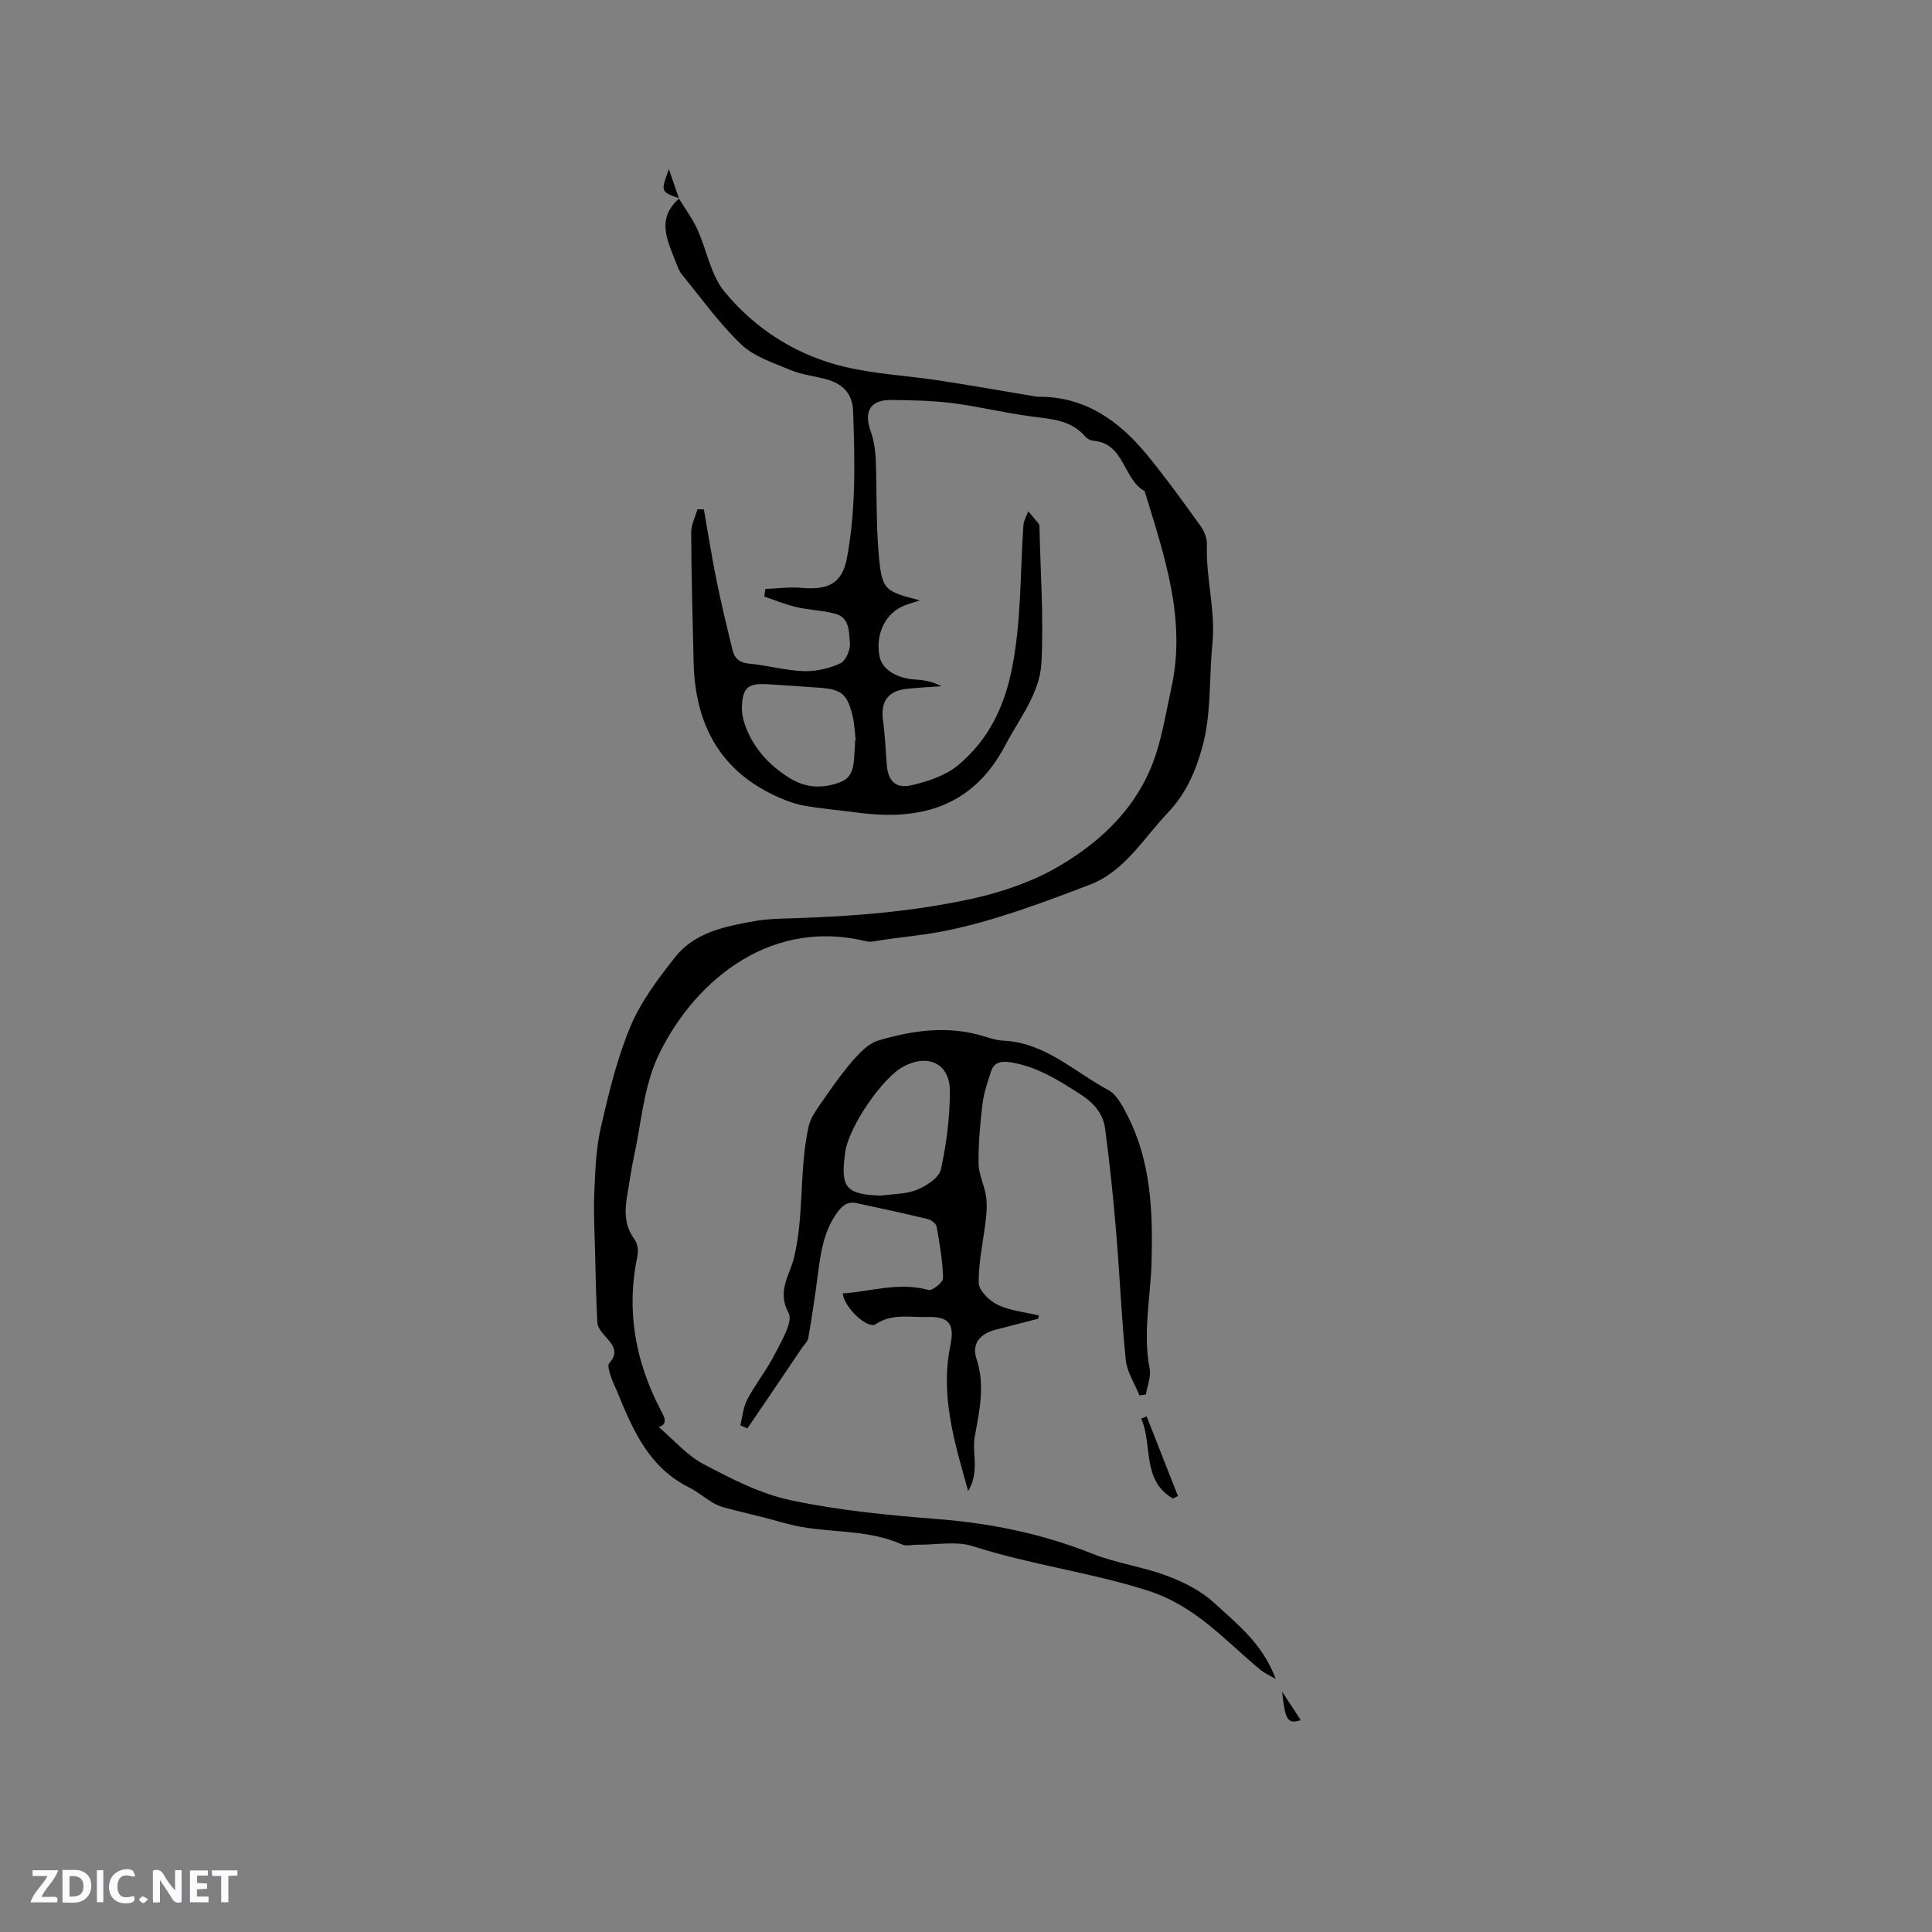<svg enable-background="new 0 0 400 400" viewBox="0 0 400 400" xmlns="http://www.w3.org/2000/svg"><rect x="0" y="0" width="400" height="400" fill="#808080" stroke="none"/><g fill="#fbfafc"><path d="m37.59 393.81c-.92.31-1.52.05-2-.78-.7-1.2-1.52-2.34-2.47-3.78v4.59c-.55.03-.95.05-1.41.07-.03-.37-.06-.64-.06-.91 0-1.91 0-3.81 0-5.7 1.13-.41 1.77-.03 2.29.91.62 1.11 1.38 2.14 2.31 3.19v-4.2h1.35v6.61z"/><path d="m12.94 393.88v-6.75c1.9.19 3.93-.54 5.37 1.29.8 1.01.78 2.88.03 3.97-1.37 1.97-3.4 1.51-5.4 1.49m1.45-1.22c2.04.12 2.92-.58 2.89-2.21-.03-1.51-.98-2.19-2.89-2z"/><path d="m11.81 393.87h-5.49c.68-2.18 2.47-3.48 3.51-5.45h-3.08v-1.21h5.29c-.71 2.13-2.44 3.48-3.47 5.51.86 0 1.63.04 2.39-.01.79-.05 1.14.21.85 1.16"/><path d="m39.33 393.86v-6.61h3.7v1.07h-2.22v1.52c.68.04 1.34.09 2.07.13v1.07c-.72.05-1.38.09-2.1.14v1.48h2.4v1.19h-3.85z"/><path d="m27.71 388.56c-1.15-.3-2.46-.61-3.1.64-.37.73-.41 1.93-.06 2.67.63 1.35 1.99.93 3.17.68.35.94-.01 1.32-.93 1.46-1.62.25-3.05-.27-3.76-1.48-.73-1.24-.6-3.03.31-4.17.88-1.11 2.71-1.7 4-1.16.32.13.44.74.65 1.12-.1.08-.19.16-.28.24"/><path d="m49.15 387.24v1.07c-.59.02-1.17.05-1.87.08v5.44h-1.48v-5.44h-1.85c-.05-.4-.08-.73-.13-1.15z"/><path d="m20.06 387.21h1.33v6.62h-1.33z"/><path d="m30.68 393.25c-.49.38-.8.79-1.05.76-.32-.05-.6-.45-.9-.7.26-.24.51-.64.8-.67.29-.04.62.3 1.15.61"/></g><path d="m140.59 41.15c1.28 2.1 2.78 4.11 3.79 6.33 1.96 4.3 2.76 9.46 5.64 12.94 6.45 7.8 14.98 13.2 24.91 15.54 6.33 1.5 12.94 1.82 19.4 2.8 6.69 1.02 13.35 2.21 20.03 3.32.1.02.21.06.31.06 9.9-.16 17.05 4.97 22.95 12.2 3.87 4.73 7.45 9.7 11.02 14.67.76 1.06 1.29 2.59 1.24 3.88-.24 6.84 1.83 13.45 1.13 20.47-.72 7.17-.15 14.46-2.15 21.56-1.4 4.97-3.4 9.49-7.04 13.31-5.09 5.35-9 12.21-16.19 14.94-9.86 3.75-19.86 7.55-30.14 9.6-4.74.95-9.87 1.31-14.8 2.16-.5.09-1.06.02-1.56-.1-20.91-4.95-36.31 9.74-42.93 23.95-2.96 6.37-3.45 13.89-4.99 20.91-.52 2.37-.82 4.78-1.25 7.17-.61 3.4-.86 6.68 1.4 9.73.61.82.85 2.27.64 3.29-2.4 11.26-.53 21.84 4.73 31.95.76 1.46 1.71 2.96-.35 3.63 3.08 2.61 5.83 5.86 9.33 7.7 5.76 3.04 11.8 6.15 18.09 7.47 9.91 2.09 20.1 3.08 30.22 3.87 11.08.86 21.72 3.03 32.06 7.15 4.98 1.99 10.46 2.71 15.49 4.59 3.48 1.3 7.05 3.09 9.75 5.57 4.79 4.39 10.12 8.51 12.81 15.81-1.42-.83-2.35-1.23-3.1-1.84-7.36-6.07-13.4-13.27-23.39-16.46-11.91-3.81-24.29-5.35-36.14-9.18-3.54-1.14-7.73-.27-11.62-.32-1.06-.01-2.27.34-3.15-.06-6.66-3.01-13.92-2.4-20.87-3.64-2.59-.46-5.11-1.29-7.67-1.93-2.73-.69-5.47-1.33-8.19-2.06-.9-.24-1.79-.62-2.58-1.1-1.63-.99-3.11-2.26-4.8-3.1-8.18-4.06-11.53-11.7-14.71-19.5-.48-1.17-1.08-2.31-1.46-3.51-.27-.87-.72-2.23-.32-2.67 2.18-2.41.61-3.95-.91-5.69-.68-.77-1.49-1.77-1.54-2.7-.28-4.94-.36-9.89-.48-14.83-.09-4.02-.34-8.05-.16-12.06.2-4.51.34-9.1 1.34-13.47 1.63-7.09 3.34-14.28 6.14-20.96 2.16-5.17 5.72-9.88 9.23-14.34 4.05-5.15 10.31-6.39 16.38-7.48 2.69-.49 5.48-.52 8.23-.61 12.47-.39 24.91-1.39 37.07-4.08 6.14-1.36 12.38-3.51 17.77-6.66 9.17-5.36 16.71-12.72 20.12-23.23 1.45-4.47 2.2-9.17 3.21-13.78 3.13-14.23-1.51-27.41-5.54-40.67-4.51-2.5-4.15-9.96-10.67-10.44-.57-.04-1.26-.44-1.64-.89-3-3.46-7.11-3.61-11.23-4.15-5.44-.71-10.79-2.05-16.23-2.74-4.19-.53-8.45-.61-12.69-.66-4.33-.05-5.73 2.33-4.29 6.39.66 1.85.98 3.9 1.07 5.87.27 6.56.04 13.16.62 19.68.66 7.45 1.14 7.64 8.53 9.55-1.29.43-2.28.7-3.23 1.08-3.92 1.54-6.03 5.9-5.13 10.53.51 2.66 3.53 4.55 7.41 4.78 1.82.11 3.63.42 5.37 1.39-2.37.17-4.75.28-7.12.53-3.91.42-5.48 2.65-4.95 6.5.42 3.04.55 6.11.78 9.17.25 3.32 1.79 5.06 5.07 4.31 3.4-.78 7.09-1.99 9.7-4.16 6.26-5.22 9.61-12.03 11.22-20.34 1.9-9.79 1.62-19.57 2.31-29.35.07-.99.66-1.94 1-2.9.73.88 1.47 1.74 2.18 2.63.12.15.14.41.14.61.2 9.39.89 18.8.41 28.15-.33 6.3-4.53 11.45-7.44 16.99-6.74 12.84-17.56 15.79-30.74 14.01-3.56-.48-7.16-.78-10.7-1.38-1.84-.31-3.67-.96-5.39-1.71-12.18-5.3-17.42-15.06-17.74-27.91-.22-8.99-.46-17.97-.51-26.96-.01-1.61.84-3.22 1.29-4.83.45.01.89.02 1.34.03.85 4.82 1.6 9.66 2.57 14.45 1.01 4.96 2.18 9.88 3.4 14.8.41 1.63 1.48 2.51 3.4 2.68 3.79.35 7.53 1.42 11.32 1.55 2.53.09 5.26-.55 7.56-1.61 1.12-.52 2.11-2.81 1.99-4.19-.21-2.23-.02-5.25-3-6.07-2.63-.72-5.44-.77-8.1-1.39-2.26-.52-4.43-1.44-6.63-2.18.07-.52.15-1.05.22-1.57 2.52-.09 5.06-.46 7.54-.23 5.5.5 8.37-.94 9.35-6.18 1.89-10.09 1.63-20.32 1.27-30.53-.13-3.57-2.25-5.58-5.54-6.48-2.45-.67-5.05-.93-7.36-1.89-3.56-1.49-7.56-2.76-10.25-5.31-4.56-4.33-8.25-9.57-12.27-14.46-.46-.56-.77-1.28-1.03-1.96-1.73-4.66-4.61-9.38.46-13.82.02 0-.04.07-.04.07zm36.42 112.17c.06-.01.12-.01.17-.02-.23-1.78-.28-3.6-.72-5.32-1.09-4.34-2.32-5.28-6.78-5.59-3.59-.25-7.18-.53-10.78-.73-4-.22-5.13.63-5.3 4.65-.07 1.71.48 3.57 1.19 5.16 1.85 4.17 4.91 7.29 8.83 9.7 3.48 2.14 7.16 2.07 10.57.67 2.95-1.21 2.54-4.55 2.8-7.25.05-.42.02-.85.02-1.27z" fill="#010000"/><path d="m214.98 273.02c-2.95.76-5.9 1.52-8.86 2.28-3.19.82-4.98 2.91-3.96 5.99 1.84 5.56.62 10.82-.36 16.22-.37 2.02.1 4.19.01 6.28-.07 1.7-.41 3.39-1.37 4.91-.36-1.31-.72-2.62-1.09-3.92-2.41-8.6-4.45-17.24-2.58-26.25.9-4.37-.27-5.99-4.71-5.86-3.62.11-7.33-.8-10.79 1.5-1.62 1.08-6.53-3.46-6.78-6.38 5.9-.41 11.66-2.41 17.76-.71.77.21 3.03-1.61 3-2.46-.09-3.56-.7-7.11-1.32-10.64-.11-.62-1.09-1.4-1.79-1.57-4.92-1.19-9.87-2.26-14.82-3.32-1.93-.41-3.06.62-4.13 2.15-2.67 3.81-3.29 8.18-3.86 12.61-.56 4.39-1.23 8.77-1.97 13.13-.13.74-.85 1.39-1.31 2.07-2.17 3.21-4.33 6.42-6.5 9.62-1.6 2.36-3.22 4.71-4.82 7.07-.49-.22-.97-.43-1.46-.65.47-1.81.61-3.8 1.47-5.4 1.74-3.25 4.09-6.18 5.75-9.46 1.36-2.7 3.75-6.62 2.77-8.41-2.46-4.52.27-7.84 1.13-11.43 2.16-8.98 1.02-18.27 3.04-27.21.34-1.52 1.29-2.96 2.2-4.27 2.16-3.12 4.31-6.27 6.78-9.14 1.52-1.76 3.4-3.75 5.49-4.36 7.14-2.11 14.45-3.14 21.83-.85 1.31.41 2.67.84 4.02.9 8.64.39 14.64 6.45 21.69 10.2 1.75.93 2.94 3.26 3.93 5.18 4.94 9.56 5.33 19.93 5.05 30.38-.2 7.37-1.84 14.7-.4 22.14.33 1.67-.49 3.57-.78 5.36-.44.06-.89.12-1.33.18-.98-2.44-2.58-4.83-2.83-7.35-.9-8.82-1.25-17.7-2-26.54-.6-7.15-1.33-14.3-2.29-21.4-.41-3.01-2.3-5.24-5-6.98-4.57-2.94-9.08-5.83-14.59-6.7-1.92-.3-3.42-.01-4.04 1.97-.7 2.19-1.48 4.41-1.75 6.67-.49 4.09-.86 8.22-.81 12.33.03 2.24 1.18 4.45 1.54 6.71.25 1.57.15 3.24-.03 4.84-.5 4.39-1.53 8.77-1.48 13.14.02 1.59 2.23 3.75 3.96 4.57 2.59 1.23 5.64 1.51 8.49 2.19-.07.22-.09.45-.1.67zm-32.61-25.48c2.5-.36 5.18-.28 7.45-1.2 1.97-.8 4.6-2.49 4.98-4.22 1.17-5.32 1.87-10.84 1.86-16.29-.02-5.62-4.49-7.71-9.55-5.05-4.44 2.33-11.39 12.53-12.12 17.78-1.02 7.37.11 8.72 7.38 8.98z" fill="#010000"/><path d="m242.83 310.25c-6.53-3.8-4.13-11.13-6.56-16.55.38-.15.75-.3 1.13-.45 2.16 5.5 4.32 10.99 6.48 16.49-.35.17-.7.34-1.05.51z" fill="#010000"/><path d="m140.65 41.08c-3.88-1.4-3.88-1.4-2.16-6.05.7 2.04 1.4 4.07 2.1 6.11 0 .01.06-.06.06-.06z" fill="#010000"/><path d="m265.45 350.25c1.5 2.29 2.66 4.06 3.86 5.88-2.7.88-3.23.08-3.86-5.88z" fill="#010000"/></svg>